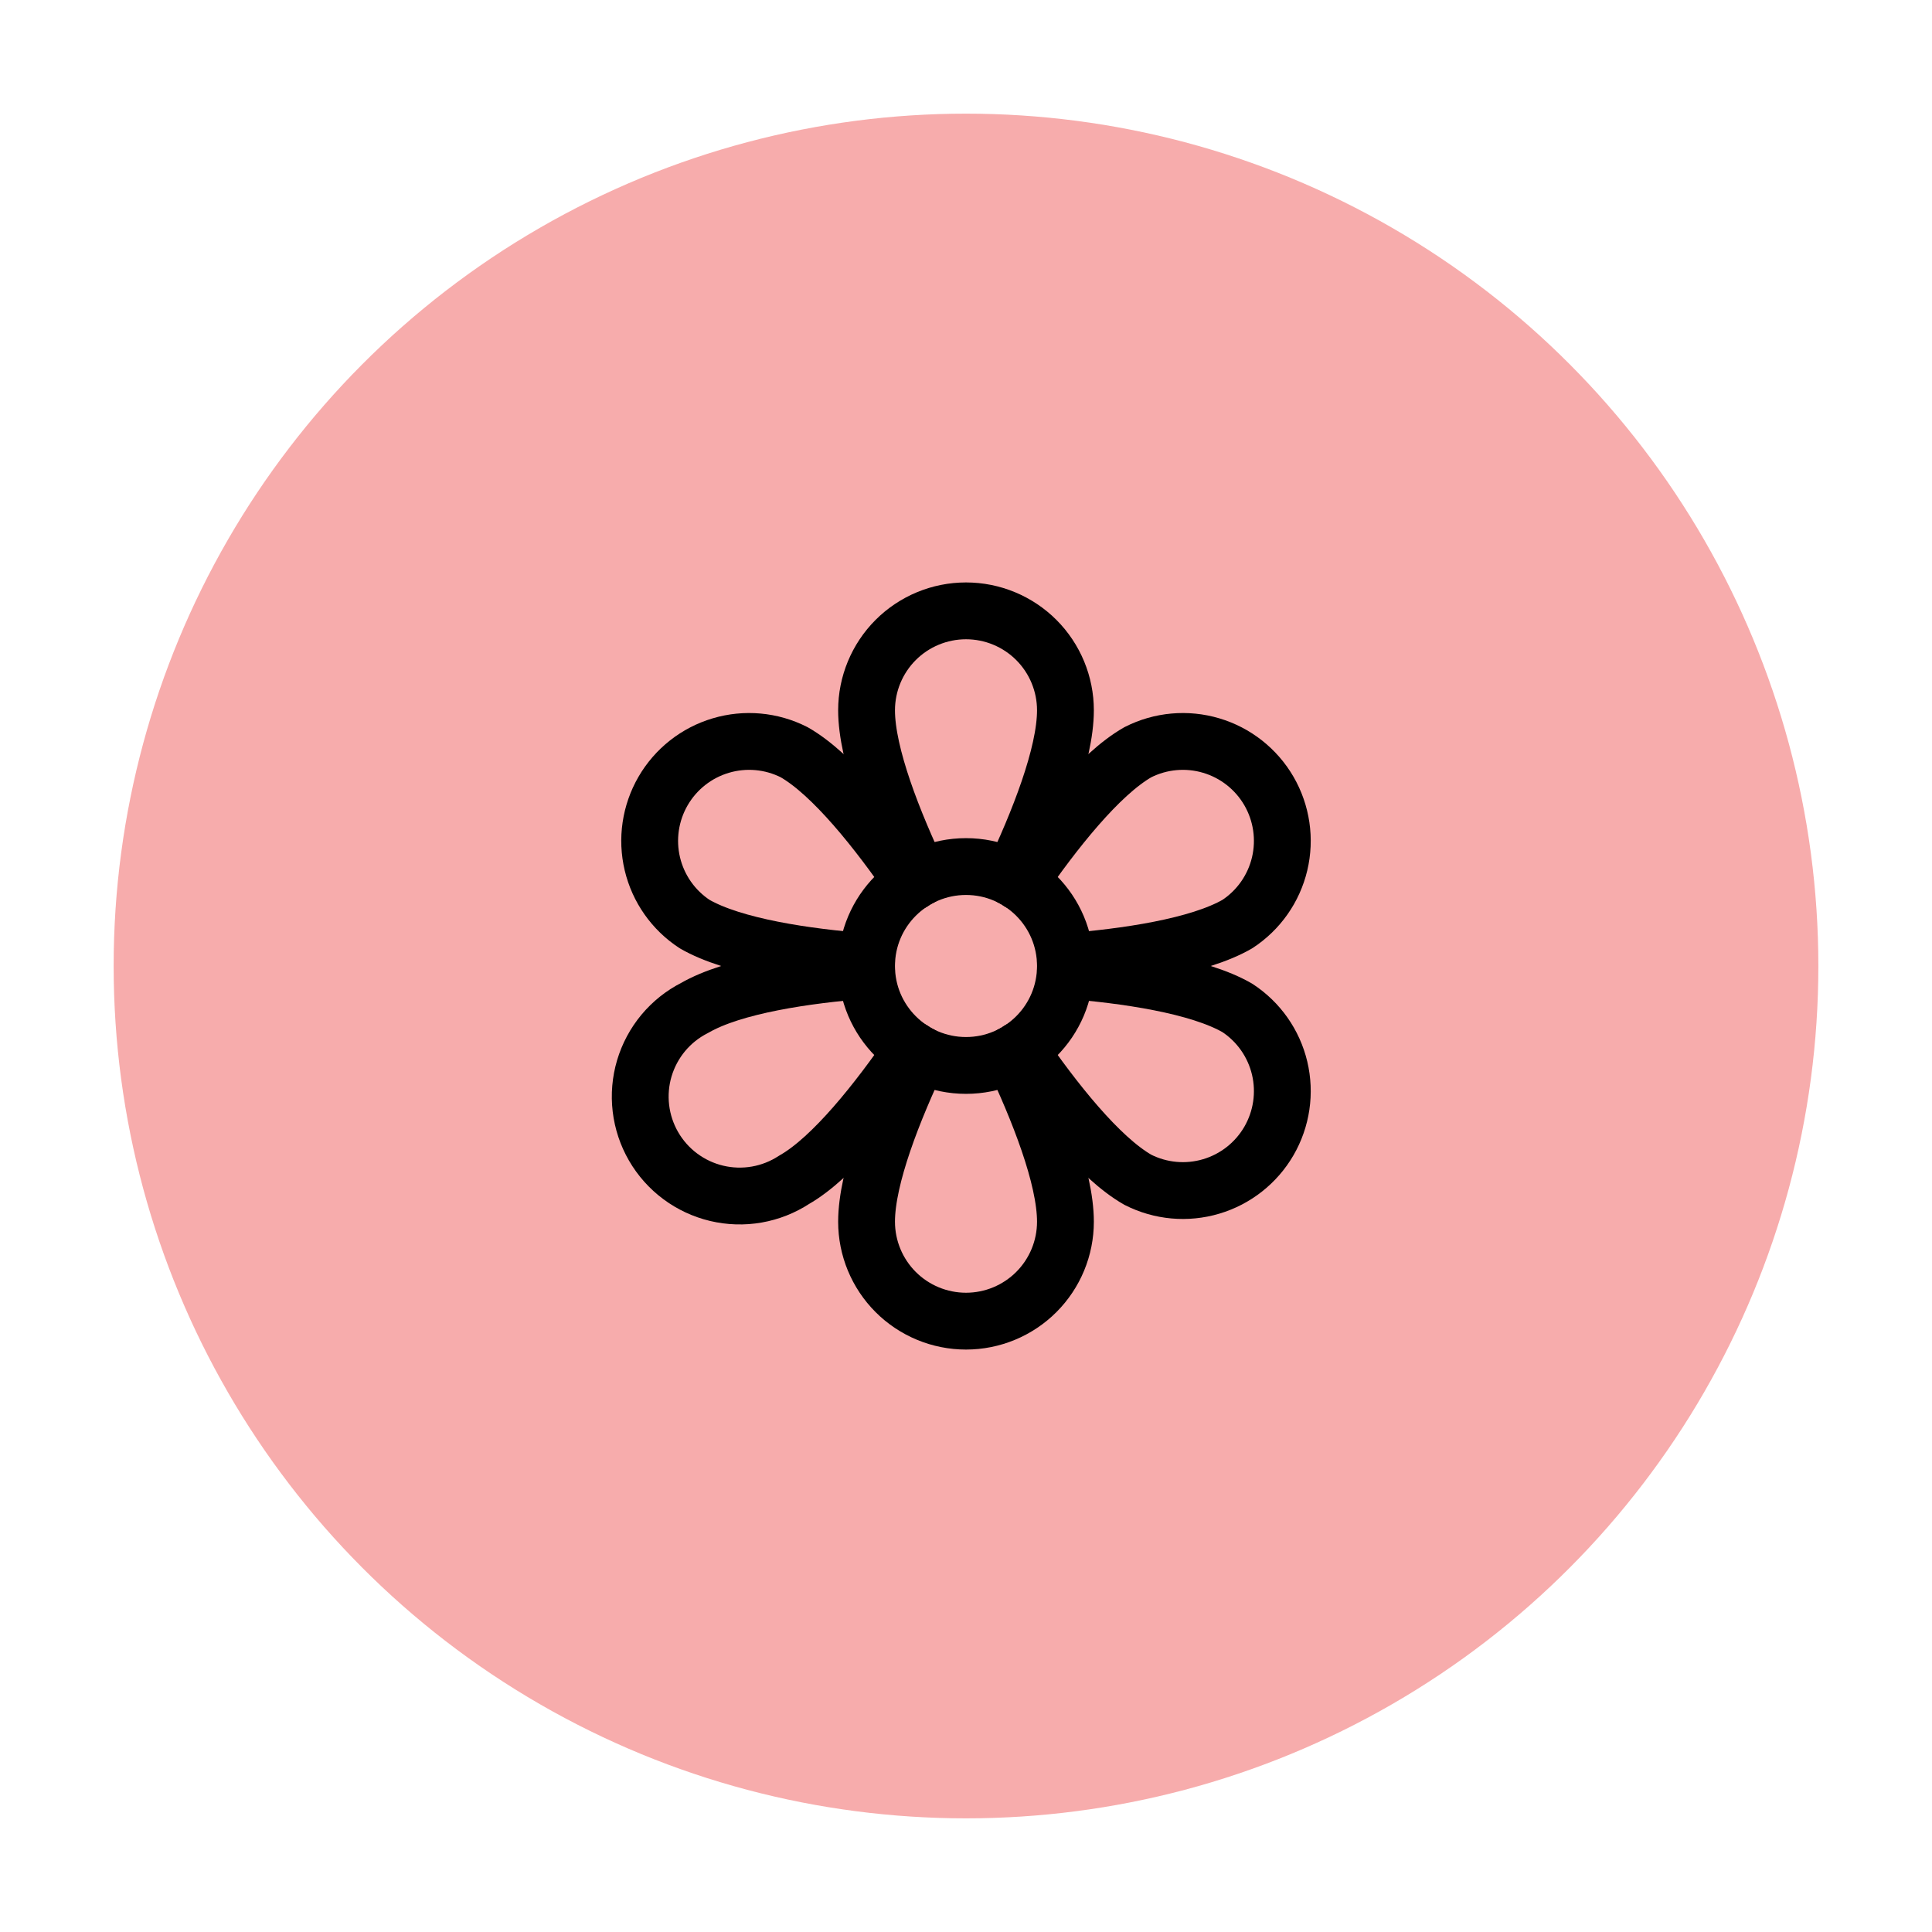 <svg width="68" height="68" viewBox="0 0 68 68" fill="none" xmlns="http://www.w3.org/2000/svg">
<g filter="url(#filter0_d_328_373)">
<circle opacity="0.7" cx="34" cy="30" r="30" fill="#F48989"/>
<path d="M34 33.5C35.933 33.5 37.5 31.933 37.5 30C37.5 28.067 35.933 26.5 34 26.5C32.067 26.5 30.5 28.067 30.5 30C30.5 31.933 32.067 33.5 34 33.5Z" stroke="black" stroke-width="2" stroke-linecap="round" stroke-linejoin="round"/>
<path d="M32.375 26.9C31.462 24.975 30.5 22.575 30.5 21C30.5 20.072 30.869 19.181 31.525 18.525C32.181 17.869 33.072 17.5 34 17.5C34.928 17.5 35.819 17.869 36.475 18.525C37.131 19.181 37.5 20.072 37.5 21C37.5 22.575 36.538 24.975 35.625 26.9" stroke="black" stroke-width="2" stroke-linecap="round" stroke-linejoin="round"/>
<path d="M30.5 29.85C28.375 29.688 25.812 29.312 24.45 28.525C23.701 28.035 23.168 27.277 22.961 26.406C22.754 25.535 22.889 24.618 23.337 23.843C23.785 23.069 24.513 22.495 25.371 22.241C26.229 21.986 27.152 22.07 27.95 22.475C29.312 23.25 30.913 25.288 32.125 27.05" stroke="black" stroke-width="2" stroke-linecap="round" stroke-linejoin="round"/>
<path d="M32.125 32.95C30.913 34.712 29.312 36.75 27.95 37.525C27.552 37.785 27.105 37.962 26.636 38.044C26.167 38.126 25.687 38.111 25.224 38.001C24.761 37.891 24.326 37.688 23.944 37.404C23.562 37.12 23.242 36.761 23.004 36.349C22.766 35.937 22.614 35.481 22.558 35.008C22.502 34.536 22.543 34.057 22.678 33.601C22.814 33.145 23.041 32.721 23.345 32.355C23.65 31.99 24.026 31.69 24.45 31.475C25.812 30.688 28.375 30.312 30.5 30.15" stroke="black" stroke-width="2" stroke-linecap="round" stroke-linejoin="round"/>
<path d="M35.625 33.1C36.538 35.025 37.5 37.425 37.5 39C37.5 39.928 37.131 40.819 36.475 41.475C35.819 42.131 34.928 42.5 34 42.5C33.072 42.5 32.181 42.131 31.525 41.475C30.869 40.819 30.5 39.928 30.5 39C30.5 37.425 31.462 35.025 32.375 33.1" stroke="black" stroke-width="2" stroke-linecap="round" stroke-linejoin="round"/>
<path d="M37.5 30.15C39.625 30.312 42.188 30.688 43.55 31.475C44.299 31.965 44.832 32.723 45.039 33.594C45.246 34.465 45.111 35.382 44.663 36.157C44.215 36.931 43.487 37.505 42.629 37.759C41.771 38.014 40.848 37.93 40.05 37.525C38.688 36.75 37.087 34.712 35.875 32.95" stroke="black" stroke-width="2" stroke-linecap="round" stroke-linejoin="round"/>
<path d="M35.875 27.05C37.087 25.288 38.688 23.25 40.05 22.475C40.848 22.07 41.771 21.986 42.629 22.241C43.487 22.495 44.215 23.069 44.663 23.843C45.111 24.618 45.246 25.535 45.039 26.406C44.832 27.277 44.299 28.035 43.55 28.525C42.188 29.312 39.625 29.688 37.5 29.85" stroke="black" stroke-width="2" stroke-linecap="round" stroke-linejoin="round"/>
</g>
<defs>
<filter id="filter0_d_328_373" x="0" y="0" width="68" height="68" filterUnits="userSpaceOnUse" color-interpolation-filters="sRGB">
<feFlood flood-opacity="0" result="BackgroundImageFix"/>
<feColorMatrix in="SourceAlpha" type="matrix" values="0 0 0 0 0 0 0 0 0 0 0 0 0 0 0 0 0 0 127 0" result="hardAlpha"/>
<feOffset dy="4"/>
<feGaussianBlur stdDeviation="2"/>
<feComposite in2="hardAlpha" operator="out"/>
<feColorMatrix type="matrix" values="0 0 0 0 0 0 0 0 0 0 0 0 0 0 0 0 0 0 0.25 0"/>
<feBlend mode="normal" in2="BackgroundImageFix" result="effect1_dropShadow_328_373"/>
<feBlend mode="normal" in="SourceGraphic" in2="effect1_dropShadow_328_373" result="shape"/>
</filter>
</defs>
</svg>
